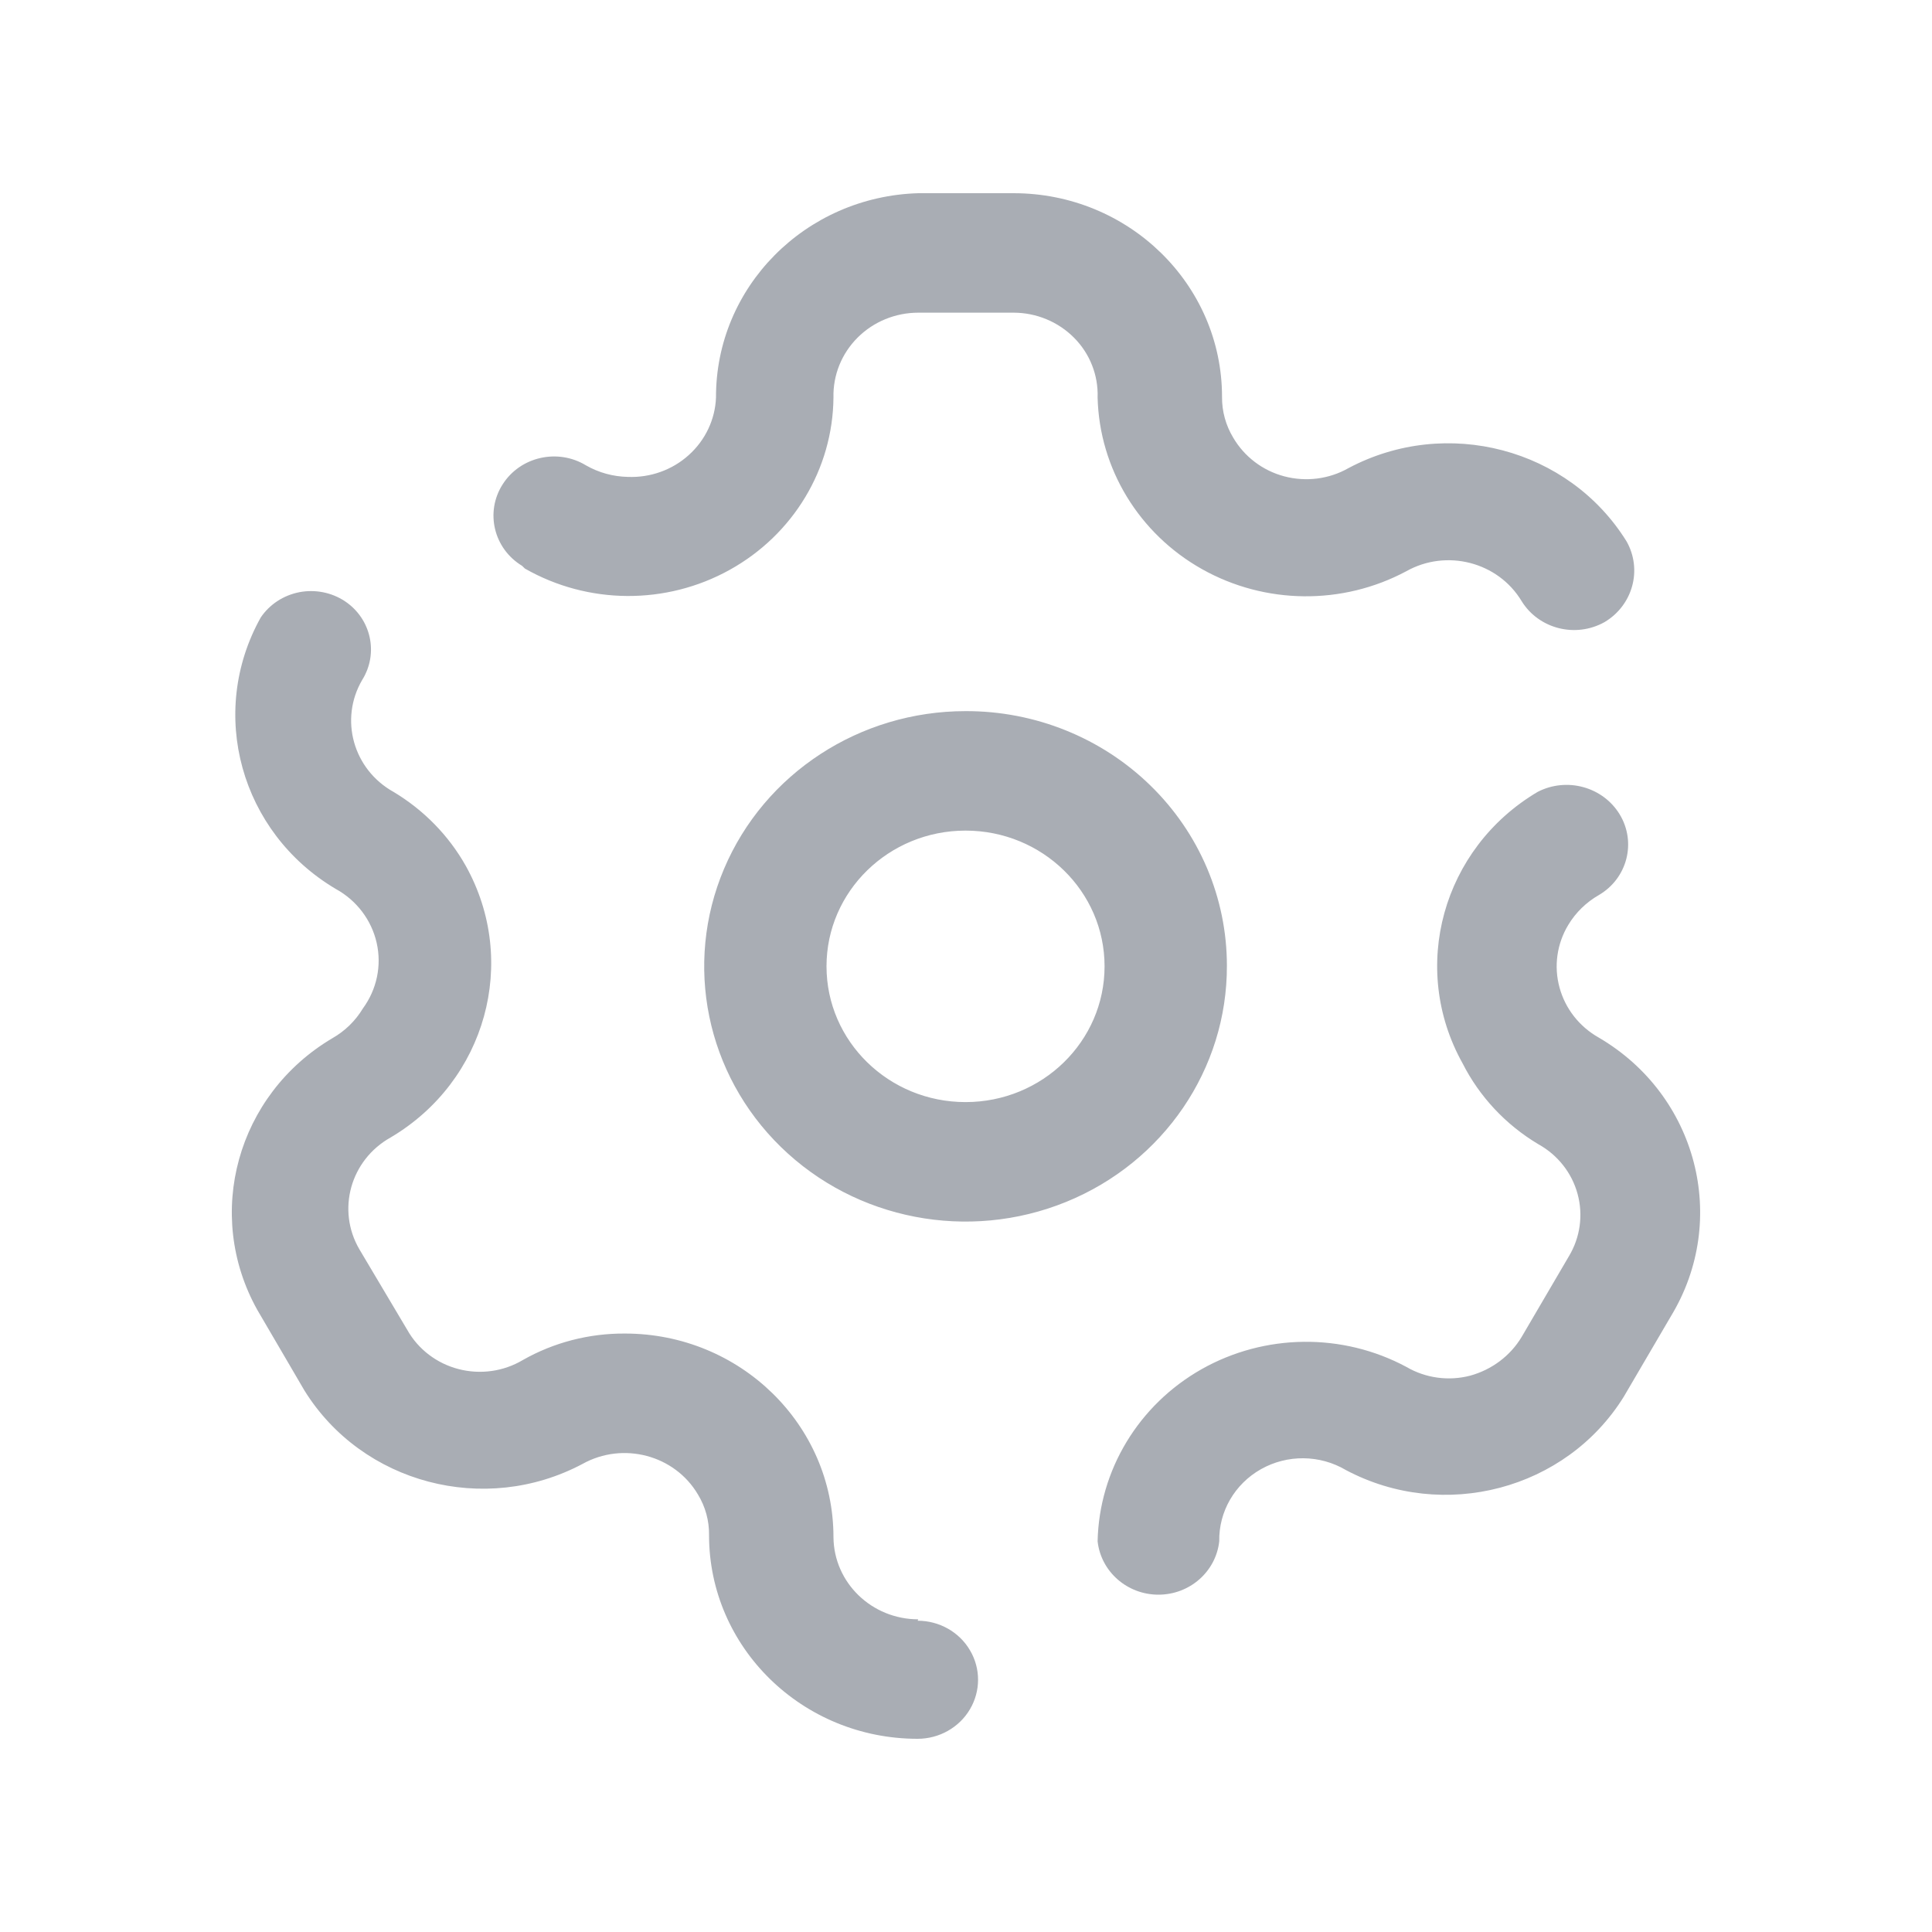 <svg width="25" height="25" viewBox="0 0 25 25" fill="none" xmlns="http://www.w3.org/2000/svg">
<path fill-rule="evenodd" clip-rule="evenodd" d="M9.442 7.374C8.619 7.831 7.609 7.824 6.792 7.357L6.756 7.322C6.388 7.099 6.275 6.627 6.504 6.268C6.732 5.909 7.216 5.799 7.583 6.022C7.747 6.116 7.933 6.167 8.123 6.171C8.414 6.183 8.698 6.082 8.912 5.889C9.127 5.696 9.254 5.428 9.265 5.144C9.26 3.715 10.421 2.543 11.883 2.5H13.115C14.605 2.5 15.813 3.68 15.813 5.135C15.811 5.32 15.861 5.503 15.957 5.662C16.101 5.909 16.339 6.09 16.619 6.164C16.9 6.238 17.199 6.2 17.45 6.057C18.717 5.384 20.301 5.802 21.048 7.006C21.255 7.373 21.128 7.834 20.761 8.051C20.387 8.259 19.912 8.138 19.69 7.779C19.385 7.272 18.719 7.099 18.197 7.392C17.371 7.834 16.369 7.823 15.553 7.364C14.737 6.905 14.226 6.063 14.203 5.144C14.213 4.856 14.103 4.576 13.898 4.37C13.692 4.163 13.41 4.046 13.115 4.046H11.883C11.587 4.046 11.304 4.162 11.097 4.369C10.89 4.576 10.778 4.855 10.785 5.144C10.777 6.068 10.265 6.918 9.442 7.374ZM10.785 19.891C10.79 20.48 11.28 20.954 11.883 20.954L11.874 20.972C12.153 20.972 12.412 21.117 12.551 21.354C12.691 21.59 12.691 21.881 12.551 22.118C12.412 22.354 12.153 22.5 11.874 22.5C10.383 22.5 9.175 21.32 9.175 19.865C9.178 19.68 9.128 19.497 9.031 19.338C8.73 18.828 8.063 18.651 7.538 18.943C6.272 19.616 4.688 19.198 3.94 17.994L3.329 16.949C2.639 15.712 3.067 14.165 4.3 13.435C4.464 13.342 4.6 13.209 4.696 13.049C4.876 12.803 4.941 12.495 4.874 12.2C4.807 11.905 4.615 11.651 4.345 11.503C3.112 10.773 2.684 9.226 3.374 7.99C3.489 7.82 3.669 7.703 3.873 7.663C4.077 7.624 4.289 7.665 4.462 7.779C4.803 8.006 4.902 8.454 4.687 8.798C4.389 9.307 4.57 9.956 5.092 10.247C5.483 10.481 5.806 10.811 6.027 11.204C6.717 12.441 6.289 13.988 5.056 14.718C4.534 15.009 4.353 15.658 4.651 16.167L5.272 17.212C5.413 17.461 5.652 17.643 5.934 17.716C6.216 17.789 6.516 17.747 6.765 17.599C7.166 17.371 7.623 17.253 8.087 17.256C9.577 17.256 10.785 18.436 10.785 19.891ZM20.689 13.427C20.437 13.285 20.254 13.052 20.18 12.778C20.105 12.504 20.146 12.213 20.293 11.969C20.389 11.809 20.525 11.676 20.689 11.582C21.058 11.366 21.178 10.899 20.958 10.537C20.74 10.18 20.273 10.053 19.897 10.247C18.664 10.977 18.236 12.524 18.926 13.76C19.145 14.192 19.485 14.555 19.906 14.806C20.157 14.945 20.34 15.177 20.414 15.45C20.488 15.722 20.448 16.012 20.302 16.255L19.69 17.3C19.543 17.545 19.304 17.724 19.024 17.801C18.744 17.874 18.446 17.833 18.197 17.687C17.37 17.244 16.366 17.256 15.549 17.717C14.733 18.179 14.223 19.023 14.203 19.944C14.246 20.337 14.586 20.635 14.99 20.635C15.395 20.635 15.734 20.337 15.777 19.944C15.77 19.56 15.977 19.203 16.317 19.011C16.658 18.819 17.078 18.823 17.415 19.022C18.681 19.695 20.265 19.277 21.012 18.073L21.624 17.028C22.379 15.78 21.961 14.172 20.689 13.427ZM12.494 9.202C11.126 9.202 9.892 10.007 9.369 11.243C8.846 12.478 9.137 13.899 10.106 14.843C11.075 15.787 12.531 16.067 13.795 15.553C15.058 15.039 15.88 13.832 15.876 12.496C15.876 11.62 15.52 10.781 14.885 10.163C14.251 9.545 13.39 9.199 12.494 9.202ZM12.494 14.261C11.501 14.261 10.695 13.475 10.695 12.504C10.695 11.534 11.501 10.748 12.494 10.748C13.488 10.748 14.293 11.534 14.293 12.504C14.293 13.475 13.488 14.261 12.494 14.261Z" fill="#9499A1" fill-opacity="0.8"/>
</svg>
